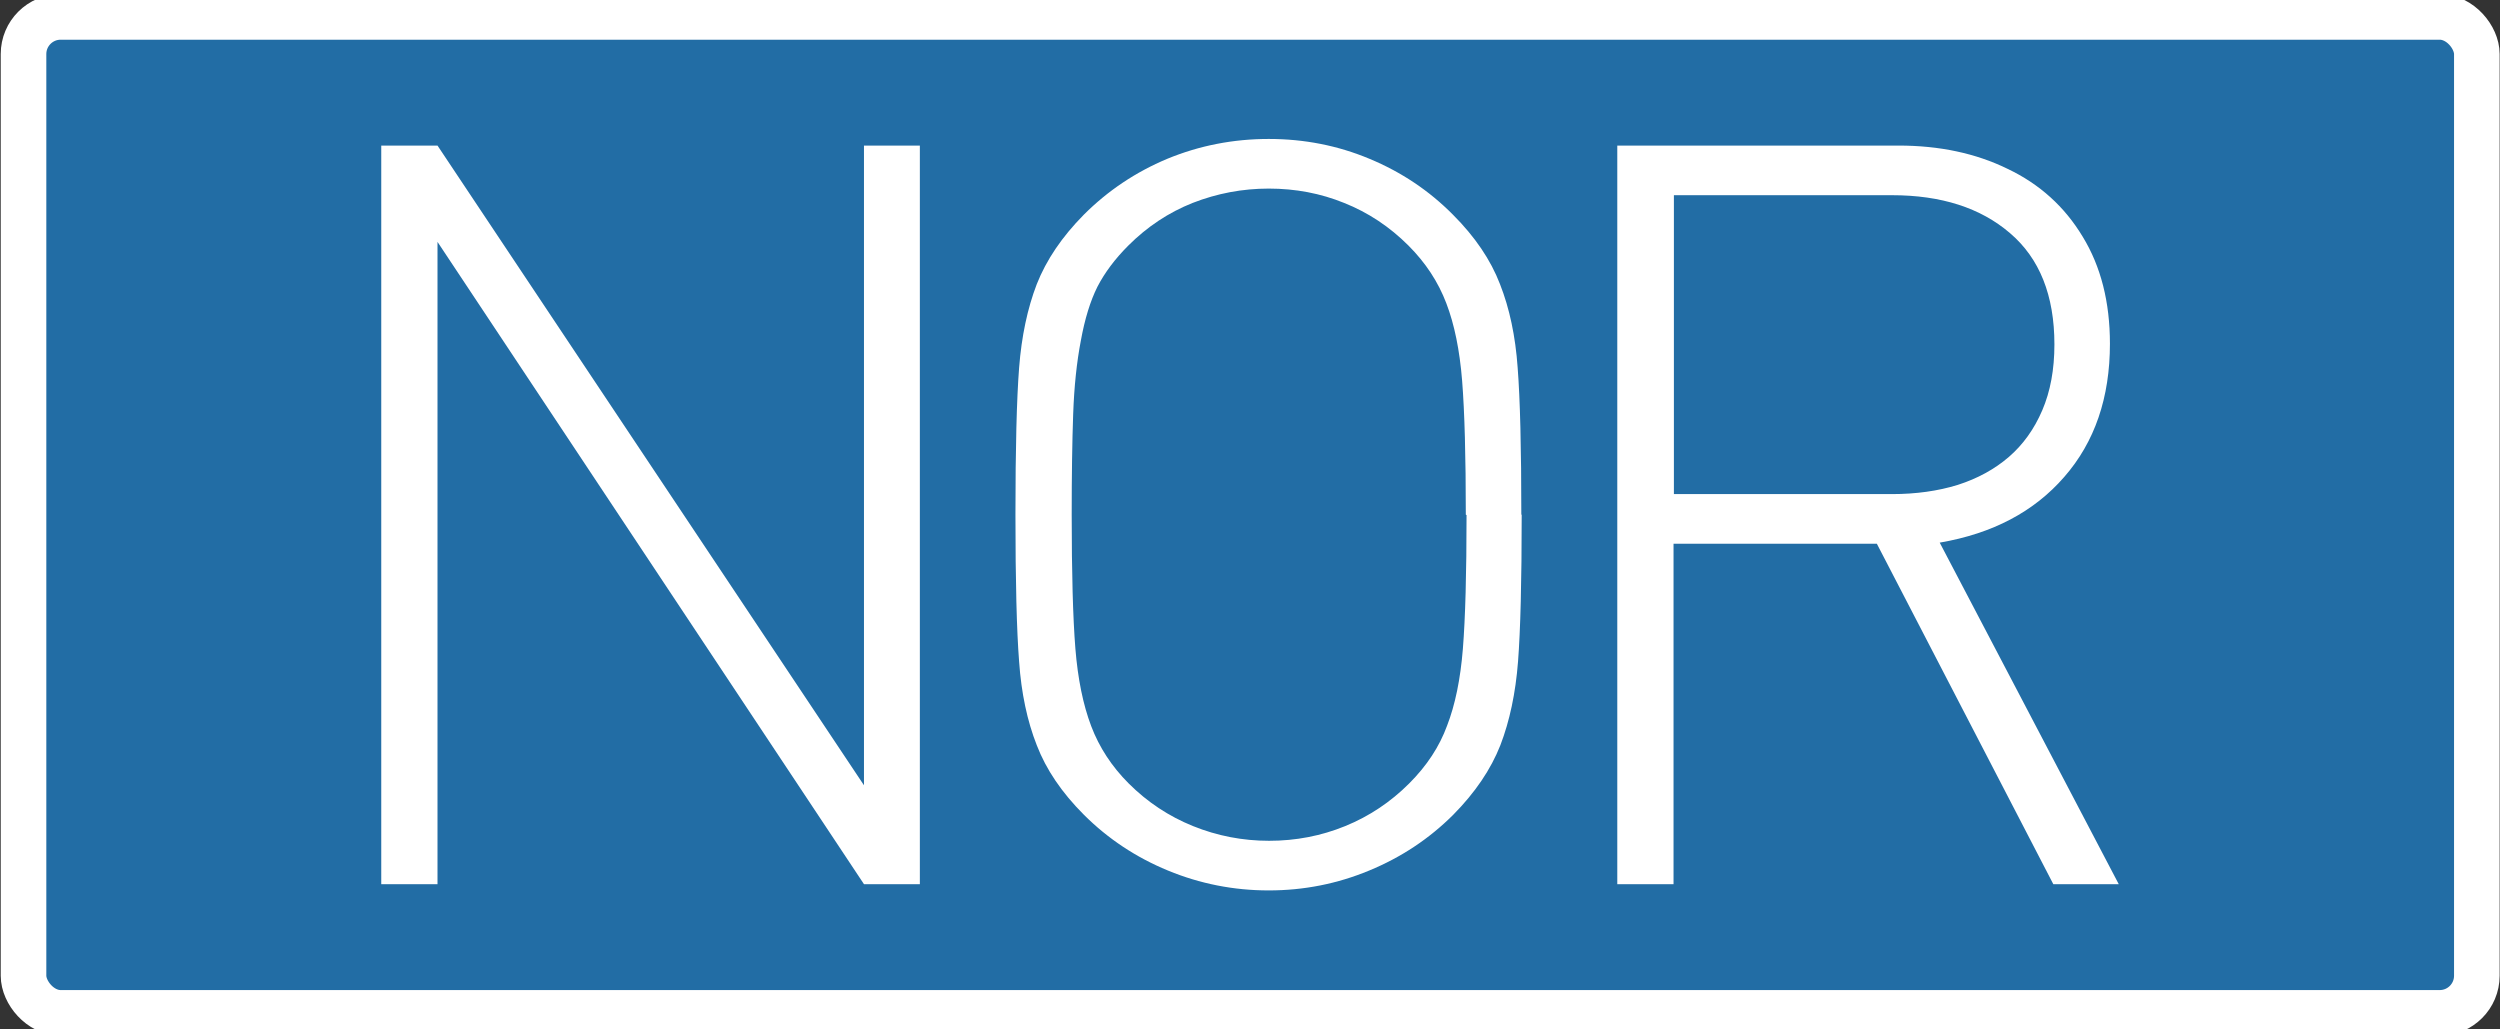 <?xml version="1.0" encoding="UTF-8" standalone="no"?>
<svg
   xmlns:dc="http://purl.org/dc/elements/1.1/"
   xmlns:cc="http://creativecommons.org/ns#"
   xmlns:rdf="http://www.w3.org/1999/02/22-rdf-syntax-ns#"
   xmlns:svg="http://www.w3.org/2000/svg"
   xmlns="http://www.w3.org/2000/svg"
   xmlns:sodipodi="http://sodipodi.sourceforge.net/DTD/sodipodi-0.dtd"
   xmlns:inkscape="http://www.inkscape.org/namespaces/inkscape"
   width="6.8mm"
   height="2.8mm"
   viewBox="0 0 6.8 2.8"
   version="1.1"
   id="svg15246"
   sodipodi:docname="BtLOG2.svg"
   inkscape:version="1.0.2 (e86c870879, 2021-01-15)">
  <rect x="0" y="0" width="6.8" height="2.8" fill="#333333" stroke="none"/>
  <defs
     id="defs15240">
    <clipPath
       id="clip89">
      <rect
         y="0"
         x="0"
         width="18"
         height="19"
         id="rect4864" />
    </clipPath>
    <clipPath
       id="clip90">
      <path
         inkscape:connector-curvature="0"
         d="m 0.898,0.129 h 16.25 v 17.883 h -16.25 z m 0,0"
         id="path4861" />
    </clipPath>
    <mask
       id="mask44">
      <g
         style="filter:url(#alpha)"
         id="g4858"
         transform="matrix(0.265,0,0,0.265,89.359,128.578)">
        <rect
           x="0"
           y="0"
           width="3052.87"
           height="3351.5"
           style="fill:#000000;fill-opacity:0.15;stroke:none"
           id="rect4856" />
      </g>
    </mask>
    <filter
       id="alpha"
       filterUnits="objectBoundingBox"
       x="0"
       y="0"
       width="1"
       height="1">
      <feColorMatrix
         type="matrix"
         in="SourceGraphic"
         values="0 0 0 0 1 0 0 0 0 1 0 0 0 0 1 0 0 0 1 0"
         id="feColorMatrix4149" />
    </filter>
    <clipPath
       id="clipPath17821">
      <rect
         y="0"
         x="0"
         width="18"
         height="19"
         id="rect17819" />
    </clipPath>
    <clipPath
       id="clipPath17825">
      <path
         inkscape:connector-curvature="0"
         d="m 0.898,0.129 h 16.25 v 17.883 h -16.25 z m 0,0"
         id="path17823" />
    </clipPath>
    <clipPath
       id="clip87">
      <rect
         y="0"
         x="0"
         width="24"
         height="26"
         id="rect4848" />
    </clipPath>
    <clipPath
       id="clip88">
      <path
         inkscape:connector-curvature="0"
         d="m 0.684,0.922 h 22.68 v 24.938 H 0.684 Z m 0,0"
         id="path4845" />
    </clipPath>
    <mask
       id="mask43">
      <g
         style="filter:url(#alpha)"
         id="g4842"
         transform="matrix(0.265,0,0,0.265,89.359,128.578)">
        <rect
           x="0"
           y="0"
           width="3052.87"
           height="3351.5"
           style="fill:#000000;fill-opacity:0.15;stroke:none"
           id="rect4840" />
      </g>
    </mask>
    <filter
       id="filter17836"
       filterUnits="objectBoundingBox"
       x="0"
       y="0"
       width="1"
       height="1">
      <feColorMatrix
         type="matrix"
         in="SourceGraphic"
         values="0 0 0 0 1 0 0 0 0 1 0 0 0 0 1 0 0 0 1 0"
         id="feColorMatrix17834" />
    </filter>
    <clipPath
       id="clipPath17840">
      <rect
         y="0"
         x="0"
         width="24"
         height="26"
         id="rect17838" />
    </clipPath>
    <clipPath
       id="clipPath17844">
      <path
         inkscape:connector-curvature="0"
         d="m 0.684,0.922 h 22.68 v 24.938 H 0.684 Z m 0,0"
         id="path17842" />
    </clipPath>
  </defs>
  <sodipodi:namedview
     id="base"
     pagecolor="#ffffff"
     bordercolor="#666666"
     borderopacity="1.0"
     inkscape:pageopacity="0.0"
     inkscape:pageshadow="2"
     inkscape:zoom="16.000001"
     inkscape:cx="12.126859"
     inkscape:cy="11.59491"
     inkscape:document-units="mm"
     inkscape:current-layer="layer1"
     showgrid="false"
     inkscape:window-width="1254"
     inkscape:window-height="1040"
     inkscape:window-x="431"
     inkscape:window-y="120"
     inkscape:window-maximized="0"
     units="px"
     fit-margin-top="0"
     fit-margin-left="0"
     fit-margin-right="0"
     fit-margin-bottom="0"
     inkscape:document-rotation="0"
     inkscape:snap-bbox="true"
     inkscape:snap-bbox-midpoints="true"
     inkscape:pagecheckerboard="true" />
  <g
     inkscape:label="Layer 1"
     inkscape:groupmode="layer"
     id="layer1"
     transform="translate(-89.289,-119.876)">
    <path
       inkscape:connector-curvature="0"
       id="path7261"
       d="m 92.689,126.195 c -1.61,0 -2.919,-1.309 -2.919,-2.919 0,-1.61 1.309,-2.919 2.919,-2.919 1.61,0 2.919,1.309 2.919,2.919 0,1.61 -1.309,2.919 -2.919,2.919"
       style="fill:#e6e6e6;fill-opacity:0;fill-rule:nonzero;stroke:#636663;stroke-width:0.25;stroke-miterlimit:4;stroke-dasharray:none;stroke-opacity:0" />
    <g
       aria-label="«"
       transform="scale(0.981,1.019)"
       id="text872"
       style="font-style:normal;font-variant:normal;font-weight:normal;font-stretch:normal;font-size:7.191px;line-height:1.25;font-family:Corbel;-inkscape-font-specification:Corbel;display:none;fill:#ffffff;fill-opacity:1;stroke:none;stroke-width:0.27">
      <path
         d="m 92.844,120.885 1.029,-1.32 h 0.53 l -0.909,1.32 0.909,1.32 h -0.53 z m 1.394,0 0.93,-1.32 h 0.509 l -0.79,1.32 0.79,1.32 h -0.509 z"
         style="font-style:normal;font-variant:normal;font-weight:normal;font-stretch:normal;font-size:7.191px;font-family:Corbel;-inkscape-font-specification:Corbel;fill:#ffffff;fill-opacity:1;stroke-width:0.27"
         id="path874" />
    </g>
    <rect
       style="fill:#226da5;fill-opacity:1;stroke:#ffffff;stroke-width:0.024;stroke-miterlimit:4;stroke-dasharray:none;stroke-opacity:0.803;paint-order:fill markers stroke;stop-color:#000000"
       id="rect863-3"
       width="6.673"
       height="2.709"
       x="89.353"
       y="119.922"
       ry="0.101" />
    <rect
       style="fill:none;fill-opacity:1;stroke:#ffffff;stroke-width:0.124;stroke-miterlimit:4;stroke-dasharray:none;stroke-opacity:1;paint-order:stroke fill markers;stop-color:#000000"
       id="rect901-9"
       width="6.673"
       height="2.709"
       x="89.353"
       y="119.922"
       ry="0.101" />
    <g
       aria-label="NOR"
       id="text974"
       style="font-size:2.822px;line-height:1.25;font-family:'DIN Alternate Light';-inkscape-font-specification:'DIN Alternate Light, ';letter-spacing:-0.28px;fill:#ffffff;stroke-width:0.265"
       transform="translate(3.0953674e-6,-5.0023842e-5)">
      <path
         d="m 91.791,122.281 h -0.152 l -1.16,-1.747 v 1.747 h -0.153 v -2.009 h 0.153 l 1.16,1.74 v -1.74 h 0.152 z"
         style="font-size:2.822px;fill:#ffffff;stroke-width:0.265"
         id="path1023" />
      <path
         d="m 93.428,121.276 q 0,0.271 -0.01,0.4 -0.01,0.128 -0.048,0.227 -0.039,0.099 -0.128,0.189 -0.098,0.098 -0.229,0.152 -0.13,0.054 -0.273,0.054 -0.143,0 -0.274,-0.054 -0.131,-0.054 -0.229,-0.152 -0.09,-0.09 -0.128,-0.189 -0.039,-0.099 -0.048,-0.227 -0.01,-0.128 -0.01,-0.4 0,-0.271 0.01,-0.4 0.01,-0.128 0.048,-0.227 0.039,-0.099 0.128,-0.189 0.098,-0.098 0.227,-0.152 0.131,-0.054 0.276,-0.054 0.145,0 0.274,0.054 0.13,0.054 0.227,0.152 0.09,0.09 0.128,0.189 0.039,0.099 0.048,0.227 0.01,0.128 0.01,0.4 z m -0.152,0 q 0,-0.238 -0.01,-0.364 -0.01,-0.125 -0.043,-0.211 -0.033,-0.087 -0.103,-0.157 -0.077,-0.077 -0.175,-0.116 -0.096,-0.039 -0.205,-0.039 -0.107,0 -0.207,0.039 -0.098,0.039 -0.175,0.116 -0.054,0.054 -0.084,0.112 -0.029,0.058 -0.045,0.146 -0.017,0.088 -0.021,0.201 -0.004,0.113 -0.004,0.273 0,0.238 0.01,0.364 0.01,0.124 0.043,0.211 0.033,0.087 0.102,0.156 0.076,0.076 0.175,0.116 0.099,0.04 0.207,0.04 0.109,0 0.207,-0.04 0.098,-0.04 0.174,-0.116 0.072,-0.072 0.103,-0.157 0.033,-0.085 0.043,-0.209 0.01,-0.125 0.01,-0.364 z"
         style="font-size:2.822px;fill:#ffffff;stroke-width:0.265"
         id="path1025" />
      <path
         d="m 95.052,122.281 h -0.178 l -0.48,-0.926 h -0.553 v 0.926 h -0.153 v -2.009 h 0.765 q 0.167,0 0.296,0.063 0.131,0.062 0.205,0.185 0.074,0.121 0.074,0.291 0,0.22 -0.124,0.362 -0.123,0.142 -0.339,0.179 z m -0.175,-1.468 q 0,-0.2 -0.121,-0.303 -0.12,-0.103 -0.321,-0.103 h -0.593 v 0.813 h 0.593 q 0.098,0 0.179,-0.025 0.081,-0.026 0.139,-0.076 0.058,-0.05 0.091,-0.127 0.033,-0.077 0.033,-0.179 z"
         style="font-size:2.822px;fill:#ffffff;stroke-width:0.265"
         id="path1027" />
    </g>
  </g>
</svg>
